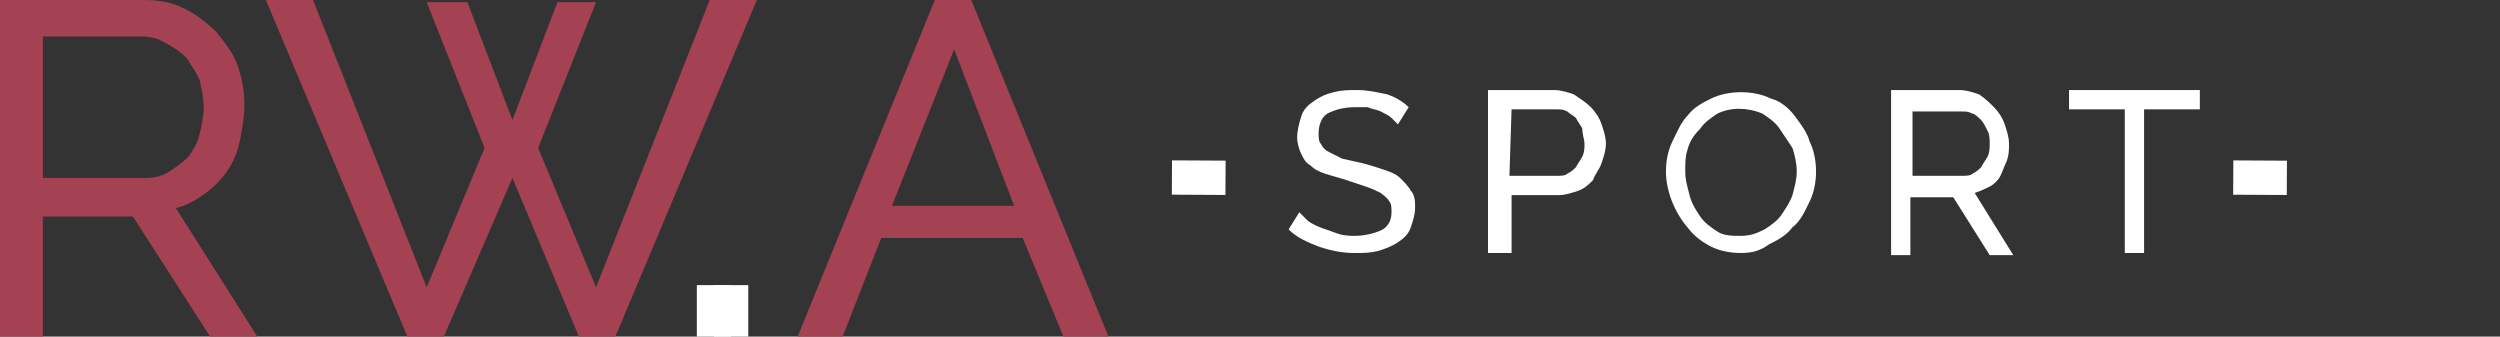 <?xml version="1.0" encoding="utf-8"?>
<!-- Generator: Adobe Illustrator 23.0.6, SVG Export Plug-In . SVG Version: 6.00 Build 0)  -->
<svg version="1.1" id="Capa_1" xmlns="http://www.w3.org/2000/svg" xmlns:xlink="http://www.w3.org/1999/xlink" x="0px" y="0px"
	 viewBox="0 0 116.6 15.7" style="enable-background:new 0 0 116.6 15.7;" xml:space="preserve">
<rect x="0" y="0" width="116.6" height="15.7" fill="#333333" stroke="none"/>
<style type="text/css">
	.st0{fill:#A44152;}
	.st1{fill:#FFFFFF;}
</style>
<title>Recurso 1</title>
<path class="st0" d="M0,15.7V0h6.7c0.7,0,1.3,0.1,1.9,0.4c0.6,0.3,1.1,0.7,1.5,1.1c0.4,0.5,0.8,1,1,1.6c0.2,0.6,0.3,1.2,0.3,1.8
	c0,0.5-0.1,1.1-0.2,1.6C11,7.6,10.4,8.4,9.6,9C9.2,9.3,8.7,9.6,8.2,9.7l3.8,6H9.8l-3.6-5.6H2v5.6H0z M2,8.3h4.8
	c0.4,0,0.8-0.1,1.1-0.3c0.3-0.2,0.6-0.4,0.9-0.7C9,7,9.2,6.7,9.3,6.3C9.4,5.9,9.5,5.4,9.5,5c0-0.4-0.1-0.9-0.2-1.3
	c-0.2-0.4-0.4-0.7-0.6-1C8.4,2.4,8.1,2.2,7.7,2C7.4,1.8,7,1.7,6.6,1.7H2V8.3z"/>
<polygon class="st0" points="19.9,0.1 21.8,0.1 23.9,5.6 26,0.1 27.8,0.1 25.1,6.9 27.8,13.4 33.1,0 35.3,0 28.7,15.7 27,15.7 
	23.9,8.3 20.7,15.7 19,15.7 12.4,0 14.6,0 19.9,13.4 22.6,6.9 "/>
<rect x="33.3" y="13.3" class="st1" width="1.6" height="2.5"/>
<rect x="32.5" y="13.3" class="st1" width="1.6" height="2.5"/>
<rect x="55.1" y="7.1" transform="matrix(5.236017e-03 -1 1 5.236017e-03 47.266 64.142)" class="st1" width="1.6" height="2.5"/>
<rect x="104.6" y="7.1" transform="matrix(5.236017e-03 -1 1 5.236017e-03 96.507 113.644)" class="st1" width="1.6" height="2.5"/>
<path class="st0" d="M43.6,0h1.7l6.4,15.7h-2.1l-1.9-4.6h-6.6l-1.8,4.6h-2.1L43.6,0z M47.3,9.6l-2.8-7.3l-2.9,7.3H47.3z"/>
<path class="st1" d="M65.2,5.8c-0.1-0.1-0.2-0.2-0.3-0.3c-0.1-0.1-0.3-0.2-0.5-0.3c-0.2-0.1-0.4-0.1-0.6-0.2C63.6,5,63.4,5,63.2,5
	c-0.5,0-0.9,0.1-1.3,0.3c-0.3,0.2-0.4,0.6-0.4,0.9c0,0.2,0,0.4,0.1,0.5C61.7,6.9,61.8,7,62,7.1c0.2,0.1,0.4,0.2,0.6,0.3l0.9,0.2
	c0.4,0.1,0.7,0.2,1,0.3c0.3,0.1,0.6,0.2,0.8,0.4c0.2,0.2,0.4,0.4,0.5,0.6C66,9.1,66,9.4,66,9.7c0,0.3-0.1,0.6-0.2,0.9
	c-0.1,0.3-0.3,0.5-0.6,0.7c-0.3,0.2-0.6,0.3-0.9,0.4c-0.4,0.1-0.7,0.1-1.1,0.1c-0.6,0-1.1-0.1-1.7-0.3c-0.5-0.2-1-0.4-1.4-0.8
	l0.5-0.8c0.1,0.1,0.3,0.3,0.4,0.4c0.4,0.3,0.9,0.4,1.4,0.6c0.3,0.1,0.6,0.1,0.8,0.1c0.4,0,0.9-0.1,1.3-0.3c0.3-0.2,0.4-0.5,0.4-0.8
	c0-0.2,0-0.4-0.1-0.5c-0.1-0.2-0.3-0.3-0.4-0.4c-0.2-0.1-0.4-0.2-0.7-0.3c-0.3-0.1-0.6-0.2-0.9-0.3c-0.3-0.1-0.7-0.2-1-0.3
	c-0.3-0.1-0.5-0.2-0.7-0.4c-0.2-0.1-0.3-0.3-0.4-0.5c-0.1-0.2-0.2-0.5-0.2-0.8c0-0.3,0.1-0.7,0.2-1c0.1-0.3,0.3-0.5,0.6-0.7
	c0.3-0.2,0.5-0.3,0.9-0.4c0.4-0.1,0.7-0.1,1.1-0.1c0.5,0,0.9,0.1,1.4,0.2C65,4.5,65.4,4.7,65.7,5L65.2,5.8z"/>
<path class="st1" d="M69.4,11.8V4.2h3.1c0.3,0,0.6,0.1,0.9,0.2C73.7,4.6,74,4.8,74.2,5c0.2,0.2,0.4,0.5,0.5,0.8
	c0.1,0.3,0.2,0.6,0.2,0.9c0,0.3-0.1,0.6-0.2,0.9c-0.1,0.3-0.3,0.5-0.4,0.8c-0.2,0.2-0.4,0.4-0.7,0.5c-0.3,0.1-0.6,0.2-0.9,0.2h-2.2
	v2.7L69.4,11.8z M70.4,8.2h2.2c0.2,0,0.4,0,0.5-0.1c0.2-0.1,0.3-0.2,0.4-0.3c0.1-0.2,0.2-0.3,0.3-0.5c0.1-0.2,0.1-0.4,0.1-0.6
	c0-0.2-0.1-0.4-0.1-0.7c-0.1-0.2-0.2-0.3-0.3-0.5c-0.1-0.1-0.3-0.2-0.4-0.3c-0.2-0.1-0.3-0.1-0.5-0.1h-2.1L70.4,8.2z"/>
<path class="st1" d="M81.2,11.8c-0.5,0-1-0.1-1.4-0.3c-0.4-0.2-0.8-0.5-1.1-0.9c-0.6-0.7-1-1.7-1-2.6c0-0.5,0.1-1,0.3-1.4
	c0.2-0.4,0.4-0.9,0.7-1.2c0.3-0.4,0.7-0.6,1.1-0.8c0.4-0.2,0.9-0.3,1.4-0.3c0.5,0,1,0.1,1.4,0.3C83,4.7,83.4,5,83.7,5.4
	c0.3,0.4,0.6,0.8,0.7,1.2c0.2,0.4,0.3,0.9,0.3,1.4c0,0.5-0.1,1-0.3,1.4c-0.2,0.4-0.4,0.9-0.8,1.2c-0.3,0.4-0.7,0.6-1.1,0.8
	C82.1,11.7,81.7,11.8,81.2,11.8 M78.6,8c0,0.4,0.1,0.7,0.2,1.1c0.1,0.4,0.3,0.7,0.5,1c0.2,0.3,0.5,0.5,0.8,0.7
	c0.3,0.2,0.7,0.2,1.1,0.2c0.4,0,0.7-0.1,1.1-0.3c0.3-0.2,0.6-0.4,0.8-0.7c0.2-0.3,0.4-0.6,0.5-0.9c0.1-0.4,0.2-0.7,0.2-1.1
	c0-0.4-0.1-0.8-0.2-1.1C83.4,6.6,83.2,6.3,83,6c-0.2-0.3-0.5-0.5-0.8-0.7c-0.7-0.3-1.5-0.3-2.1,0c-0.3,0.2-0.6,0.4-0.8,0.7
	C79,6.3,78.8,6.6,78.7,7C78.6,7.3,78.6,7.6,78.6,8"/>
<path class="st1" d="M88.2,11.8V4.2h3.2c0.3,0,0.6,0.1,0.9,0.2C92.6,4.6,92.8,4.8,93,5c0.2,0.2,0.4,0.5,0.5,0.8
	c0.1,0.3,0.2,0.6,0.2,0.9c0,0.3,0,0.5-0.1,0.8c-0.1,0.2-0.2,0.5-0.3,0.7c-0.1,0.2-0.3,0.4-0.5,0.5c-0.2,0.1-0.4,0.2-0.7,0.3l1.8,2.9
	h-1.1l-1.7-2.7h-2v2.7H88.2z M89.2,8.2h2.3c0.2,0,0.4,0,0.5-0.1c0.2-0.1,0.3-0.2,0.4-0.3c0.1-0.2,0.2-0.3,0.3-0.5
	c0.1-0.2,0.1-0.4,0.1-0.6c0-0.2,0-0.4-0.1-0.6c-0.1-0.2-0.2-0.4-0.3-0.5c-0.1-0.1-0.3-0.3-0.4-0.3c-0.2-0.1-0.3-0.1-0.5-0.1h-2.3
	L89.2,8.2z"/>
<polygon class="st1" points="102.6,5.1 100,5.1 100,11.8 99.1,11.8 99.1,5.1 96.5,5.1 96.5,4.2 102.6,4.2 "/>
</svg>
